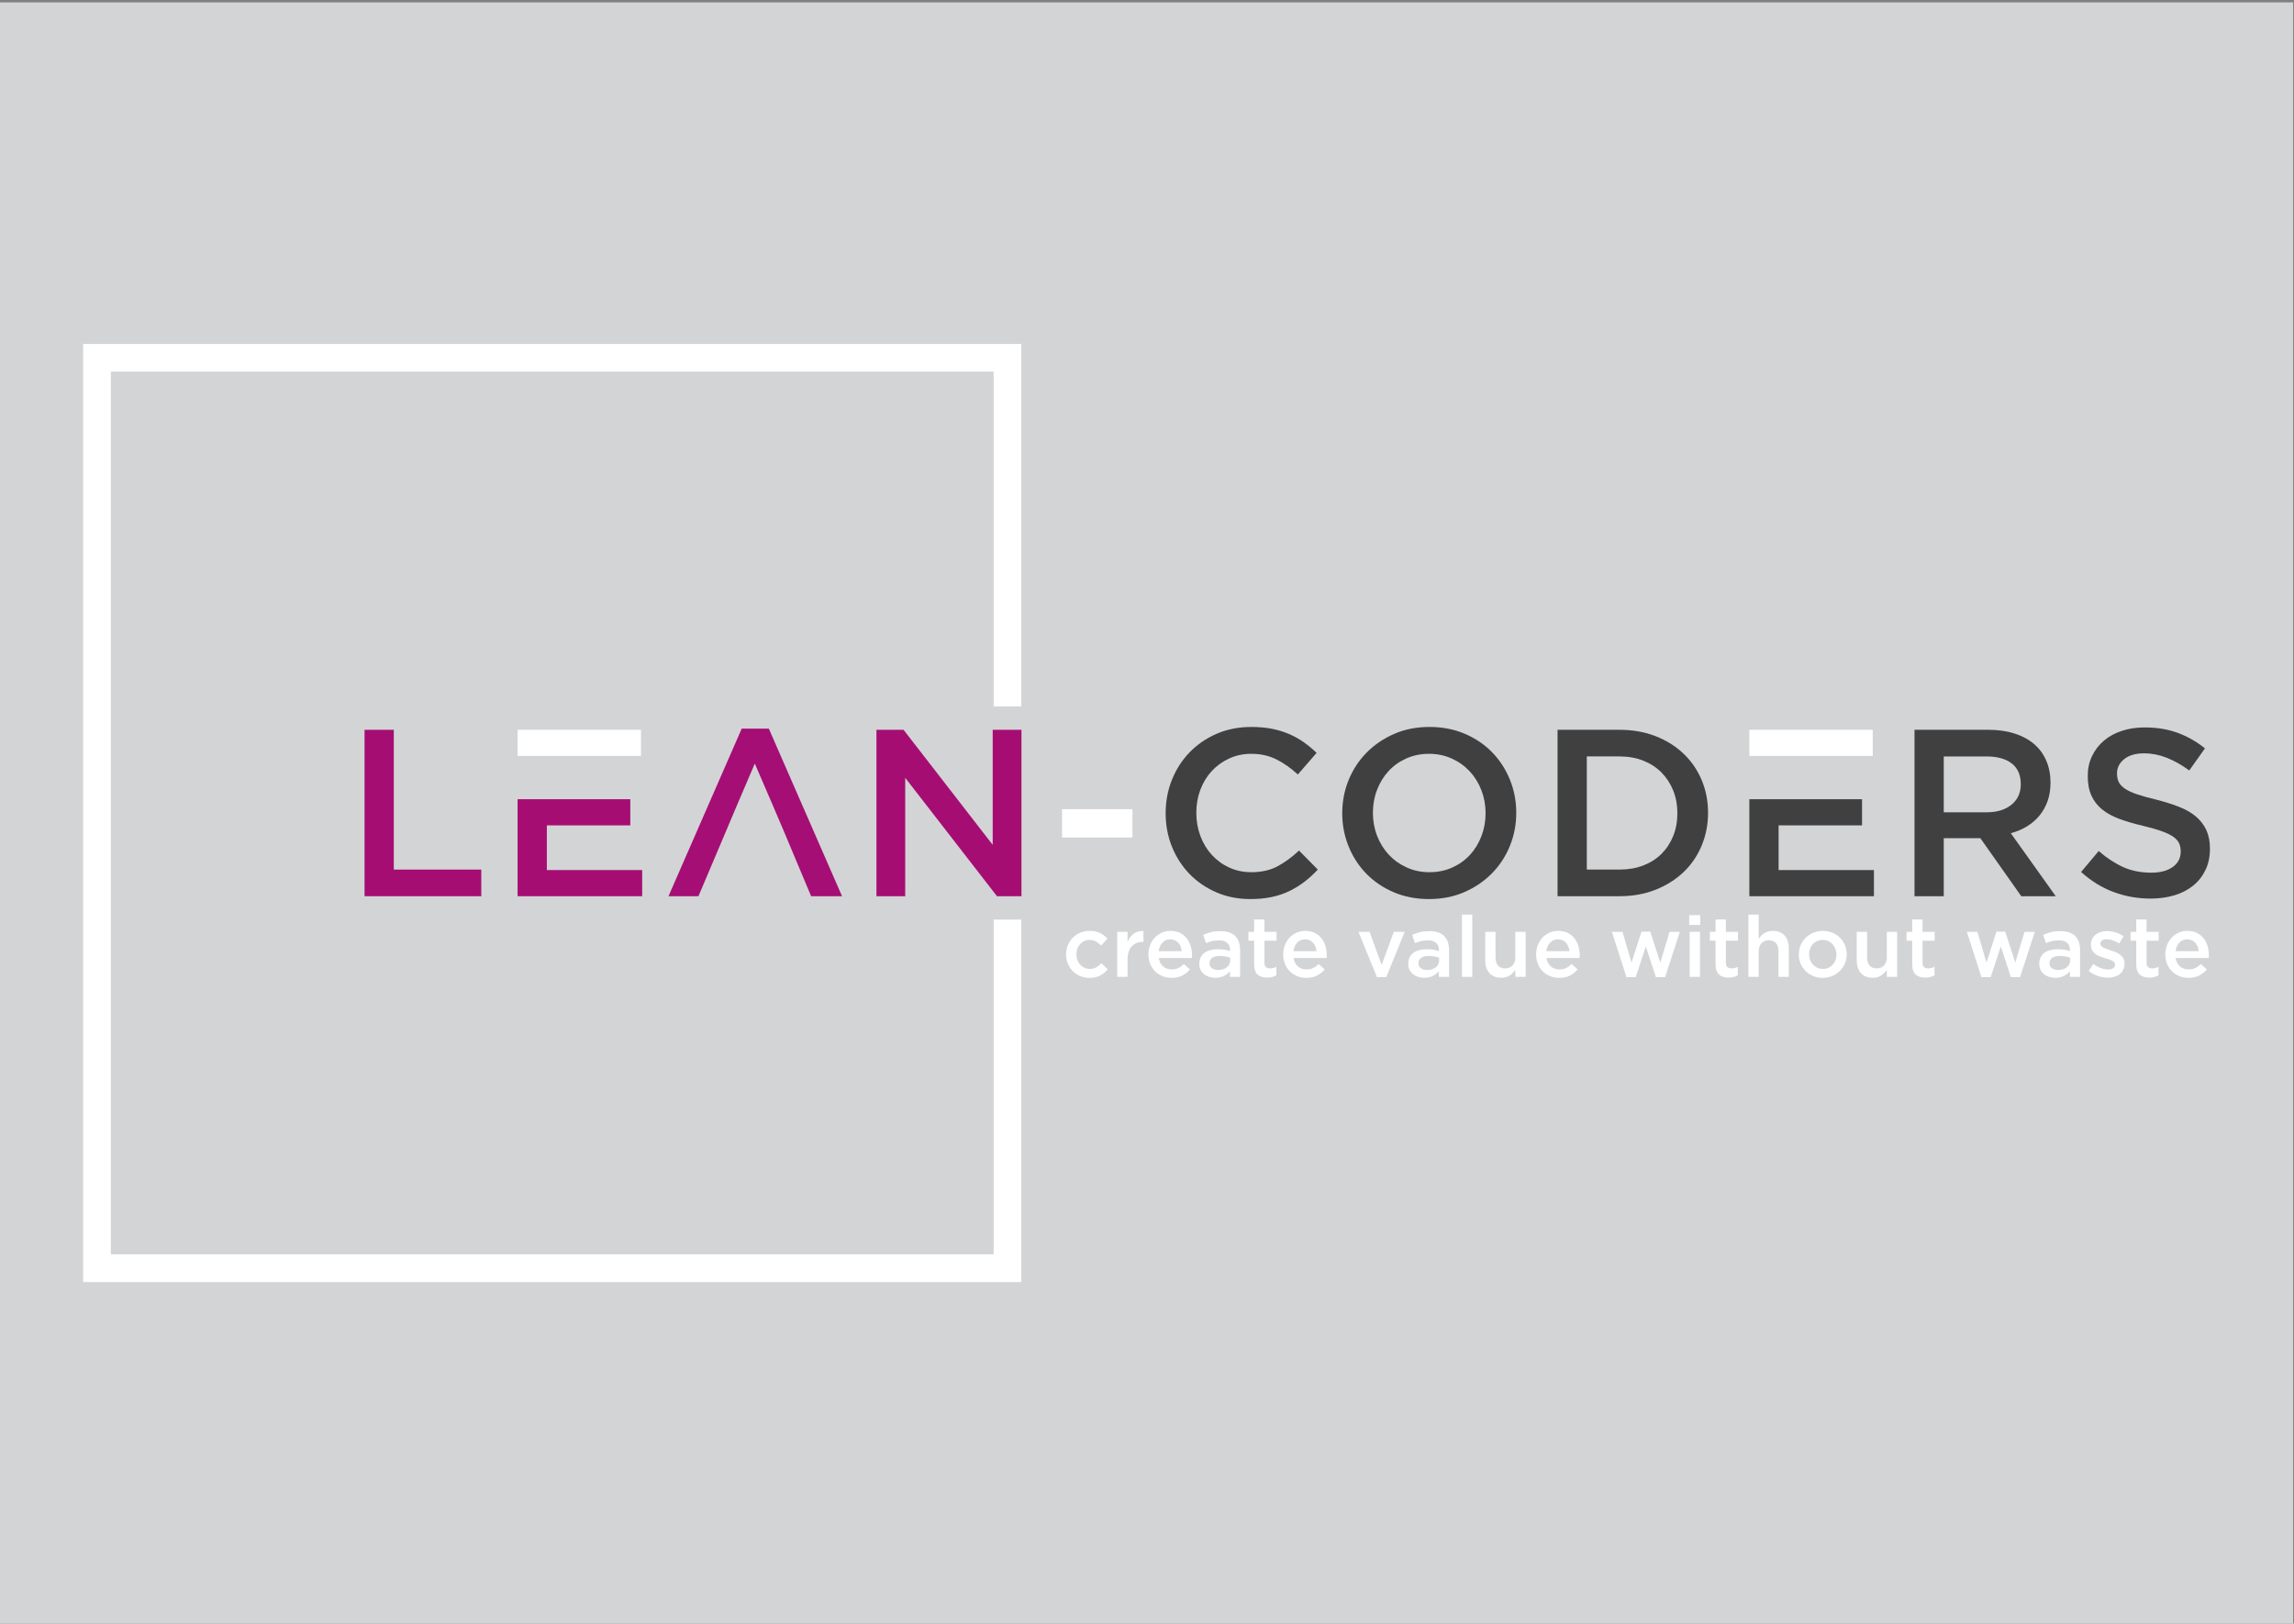 <?xml version="1.0" encoding="UTF-8" standalone="no"?>
<!-- Created with Inkscape (http://www.inkscape.org/) -->

<svg
   xmlns:dc="http://purl.org/dc/elements/1.1/"
   xmlns:cc="http://creativecommons.org/ns#"
   xmlns:rdf="http://www.w3.org/1999/02/22-rdf-syntax-ns#"
   xmlns:svg="http://www.w3.org/2000/svg"
   xmlns="http://www.w3.org/2000/svg"
   xmlns:sodipodi="http://sodipodi.sourceforge.net/DTD/sodipodi-0.dtd"
   xmlns:inkscape="http://www.inkscape.org/namespaces/inkscape"
   version="1.1"
   id="svg2"
   xml:space="preserve"
   width="1122.667"
   height="794.667"
   viewBox="0 0 1122.667 794.667"
   sodipodi:docname="logo gray background.svg"
   inkscape:version="0.92.3 (2405546, 2018-03-11)"><rect x="0" y="0" width="1122.667" height="794.667" fill="#808080" stroke="none"/><defs
     id="defs6" /><sodipodi:namedview
     pagecolor="#ffffff"
     bordercolor="#666666"
     borderopacity="1"
     objecttolerance="10"
     gridtolerance="10"
     guidetolerance="10"
     inkscape:pageopacity="0"
     inkscape:pageshadow="2"
     inkscape:window-width="1920"
     inkscape:window-height="1025"
     id="namedview4"
     showgrid="false"
     inkscape:zoom="0.76589232"
     inkscape:cx="363.14657"
     inkscape:cy="367.08414"
     inkscape:window-x="1440"
     inkscape:window-y="0"
     inkscape:window-maximized="1"
     inkscape:current-layer="g12" /><g
     id="g10"
     inkscape:groupmode="layer"
     inkscape:label="ink_ext_XXXXXX"
     transform="matrix(1.333,0,0,-1.333,0,794.667)"><g
       id="g12"
       transform="scale(0.1)"><path
         d="M 0,5952.76 H 8418.9 V 0 H 0 v 5952.76"
         style="fill:#d3d4d6;fill-opacity:1;fill-rule:evenodd;stroke:none"
         id="path14"
         inkscape:connector-curvature="0" /><path
         d="m 1338.42,2670.88 h 428.56 v 97.76 h -321.21 v 513.22 h -107.35 v -610.98"
         style="fill:#a50d73;fill-opacity:1;fill-rule:nonzero;stroke:none"
         id="path16"
         inkscape:connector-curvature="0" /><path
         d="m 1900.29,3026.99 v -356.11 h 457.36 v 96.01 h -350.01 v 164.1 H 2314 v 96 h -129.7 -176.66 -107.35"
         style="fill:#a50d73;fill-opacity:1;fill-rule:evenodd;stroke:none"
         id="path18"
         inkscape:connector-curvature="0" /><path
         d="m 2353.28,3281.86 h -452.99 v -96 h 452.99 v 96"
         style="fill:#ffffff;fill-opacity:1;fill-rule:evenodd;stroke:none"
         id="path20"
         inkscape:connector-curvature="0" /><path
         d="m 2822.62,3286.22 h -99.5 L 2454.3,2670.88 h 109.97 c 106.02,248.85 94.8,225.57 206.86,487.04 111.73,-258.54 103.14,-240.13 206.86,-487.04 h 113.47 l -268.84,615.34"
         style="fill:#a50d73;fill-opacity:1;fill-rule:evenodd;stroke:none;opacity:0.99"
         id="path22"
         inkscape:connector-curvature="0" /><path
         d="m 3644.59,2859.41 -327.3,422.45 h -99.51 v -610.98 h 105.62 v 434.67 l 336.9,-434.67 h 89.91 v 610.98 h -105.62 v -422.45"
         style="fill:#a50d73;fill-opacity:1;fill-rule:nonzero;stroke:none"
         id="path24"
         inkscape:connector-curvature="0" /><path
         d="m 4157.58,2886.47 v 103.87 h -258.36 v -103.87 h 258.36"
         style="fill:#ffffff;fill-opacity:1;fill-rule:nonzero;stroke:none"
         id="path26"
         inkscape:connector-curvature="0" /><path
         d="m 4838.15,2768.64 -68.95,69.82 c -26.18,-24.44 -52.67,-43.78 -79.43,-58.03 -26.77,-14.26 -58.77,-21.39 -96.01,-21.39 -29.1,0 -56,5.67 -80.73,17.02 -24.73,11.35 -46.12,26.91 -64.15,46.69 -18.05,19.79 -32.01,42.92 -41.9,69.39 -9.9,26.48 -14.85,54.85 -14.85,85.1 0,30.26 4.95,58.49 14.85,84.67 9.89,26.19 23.85,49.02 41.9,68.52 18.03,19.49 39.42,34.91 64.15,46.26 24.73,11.34 51.63,17.02 80.73,17.02 34.91,0 66.04,-6.99 93.4,-20.95 27.34,-13.97 53.24,-32.3 77.67,-54.98 l 68.96,79.42 c -14.55,13.96 -29.97,26.77 -46.26,38.41 -16.3,11.62 -34.04,21.66 -53.24,30.11 -19.21,8.43 -40.3,14.98 -63.28,19.64 -22.99,4.65 -48.45,6.98 -76.38,6.98 -46.54,0 -89.02,-8.29 -127.43,-24.88 -38.41,-16.58 -71.57,-39.28 -99.5,-68.08 -27.94,-28.8 -49.61,-62.41 -65.03,-100.81 -15.42,-38.41 -23.13,-79.43 -23.13,-123.07 0,-44.22 7.85,-85.54 23.57,-123.94 15.71,-38.4 37.39,-71.72 65.03,-99.94 27.63,-28.22 60.36,-50.48 98.19,-66.77 37.82,-16.3 79.14,-24.44 123.94,-24.44 28.52,0 54.54,2.47 78.12,7.42 23.57,4.94 45.24,12.22 65.02,21.81 19.79,9.61 38.26,20.95 55.43,34.05 17.16,13.09 33.6,28.08 49.31,44.95"
         style="fill:#404040;fill-opacity:1;fill-rule:nonzero;stroke:none"
         id="path28"
         inkscape:connector-curvature="0" /><path
         d="m 5566.73,2977.24 c 0,43.06 -7.85,83.8 -23.57,122.2 -15.71,38.4 -37.53,71.86 -65.46,100.37 -27.93,28.52 -61.39,51.07 -100.38,67.65 -38.98,16.59 -82.04,24.88 -129.18,24.88 -47.13,0 -90.19,-8.45 -129.18,-25.31 -38.98,-16.88 -72.73,-39.72 -101.24,-68.53 -28.52,-28.8 -50.63,-62.39 -66.34,-100.81 -15.71,-38.4 -23.56,-79.13 -23.56,-122.19 0,-43.06 7.85,-83.79 23.56,-122.2 15.71,-38.4 37.54,-71.86 65.46,-100.37 27.94,-28.51 61.39,-51.06 100.38,-67.64 38.99,-16.59 82.05,-24.88 129.18,-24.88 47.14,0 90.19,8.43 129.18,25.31 38.98,16.87 72.73,39.72 101.25,68.52 28.51,28.8 50.62,62.4 66.33,100.81 15.72,38.4 23.57,79.13 23.57,122.19 z m -112.59,-1.74 c 0,-29.68 -5.09,-57.75 -15.28,-84.23 -10.19,-26.47 -24.3,-49.45 -42.33,-68.95 -18.04,-19.49 -39.72,-34.91 -65.03,-46.26 -25.32,-11.35 -53.1,-17.02 -83.36,-17.02 -30.25,0 -58.18,5.82 -83.79,17.46 -25.59,11.64 -47.56,27.35 -65.89,47.13 -18.33,19.78 -32.59,42.92 -42.77,69.39 -10.19,26.47 -15.28,54.54 -15.28,84.22 0,29.69 5.09,57.76 15.28,84.23 10.18,26.48 24.29,49.46 42.33,68.96 18.04,19.49 39.71,34.91 65.02,46.26 25.31,11.34 53.1,17.02 83.36,17.02 30.26,0 58.19,-5.82 83.79,-17.46 25.6,-11.64 47.57,-27.35 65.9,-47.14 18.33,-19.78 32.58,-42.91 42.77,-69.38 10.19,-26.48 15.28,-54.56 15.28,-84.23"
         style="fill:#404040;fill-opacity:1;fill-rule:nonzero;stroke:none"
         id="path30"
         inkscape:connector-curvature="0" /><path
         d="m 6270.86,2977.24 c 0,43.06 -7.86,83.22 -23.57,120.45 -15.71,37.25 -37.97,69.54 -66.77,96.89 -28.8,27.35 -63.13,48.72 -102.98,64.15 -39.87,15.42 -83.65,23.13 -131.37,23.13 h -227.81 v -610.98 h 227.81 c 47.72,0 91.5,7.86 131.37,23.57 39.85,15.71 74.18,37.24 102.98,64.59 28.8,27.35 51.06,59.78 66.77,97.32 15.71,37.53 23.57,77.82 23.57,120.88 z m -112.59,-1.74 c 0,-30.25 -5.09,-58.05 -15.27,-83.36 -10.19,-25.3 -24.44,-47.13 -42.77,-65.46 -18.33,-18.32 -40.59,-32.58 -66.77,-42.77 -26.19,-10.18 -55.28,-15.27 -87.29,-15.27 h -120.45 v 415.47 h 120.45 c 32.01,0 61.1,-5.25 87.29,-15.72 26.18,-10.47 48.44,-25.02 66.77,-43.64 18.33,-18.61 32.58,-40.58 42.77,-65.9 10.18,-25.31 15.27,-53.09 15.27,-83.35"
         style="fill:#404040;fill-opacity:1;fill-rule:nonzero;stroke:none"
         id="path32"
         inkscape:connector-curvature="0" /><path
         d="m 6422.5,3026.99 v -356.11 h 457.37 v 96.01 h -350.01 v 164.1 h 306.36 v 96 H 6713.01 6529.86 6422.5"
         style="fill:#404040;fill-opacity:1;fill-rule:evenodd;stroke:none"
         id="path34"
         inkscape:connector-curvature="0" /><path
         d="m 6875.5,3281.86 h -453 v -96 h 453 v 96"
         style="fill:#ffffff;fill-opacity:1;fill-rule:evenodd;stroke:none"
         id="path36"
         inkscape:connector-curvature="0" /><path
         d="m 7547.34,2670.88 -164.96,231.3 c 21.53,5.82 41.17,14.12 58.91,24.88 17.75,10.76 33.02,23.85 45.83,39.28 12.8,15.42 22.84,33.16 30.11,53.23 7.27,20.08 10.91,42.92 10.91,68.53 0,29.68 -5.23,56.58 -15.71,80.74 -10.47,24.14 -25.46,44.51 -44.95,61.09 -19.5,16.59 -43.35,29.39 -71.57,38.41 -28.22,9.01 -59.79,13.52 -94.7,13.52 h -272.33 v -610.98 h 107.36 v 212.98 h 134.42 l 150.13,-212.98 z m -128.3,411.1 c 0,-31.42 -11.34,-56.44 -34.04,-75.05 -22.7,-18.63 -53.25,-27.95 -91.65,-27.95 h -157.11 v 205.13 h 156.23 c 40.16,0 71.29,-8.58 93.4,-25.75 22.11,-17.17 33.17,-42.63 33.17,-76.38"
         style="fill:#404040;fill-opacity:1;fill-rule:nonzero;stroke:none"
         id="path38"
         inkscape:connector-curvature="0" /><path
         d="m 7772.29,3122.14 c 0,20.36 8.73,37.67 26.19,51.93 17.46,14.25 41.89,21.38 73.31,21.38 27.94,0 55.58,-5.38 82.92,-16.14 27.36,-10.77 55,-26.34 82.92,-46.7 l 57.61,81.17 c -31.42,25.02 -65.03,44.08 -100.81,57.17 -35.79,13.1 -76.08,19.64 -120.88,19.64 -30.26,0 -58.2,-4.22 -83.8,-12.66 -25.61,-8.44 -47.57,-20.51 -65.9,-36.22 -18.33,-15.71 -32.73,-34.48 -43.21,-56.3 -10.47,-21.81 -15.71,-46.11 -15.71,-72.87 0,-28.52 4.52,-52.67 13.54,-72.45 9.02,-19.79 22.11,-36.66 39.28,-50.63 17.16,-13.96 38.4,-25.6 63.71,-34.91 25.31,-9.3 54.26,-17.75 86.85,-25.32 28.51,-6.97 51.64,-13.66 69.39,-20.07 17.74,-6.4 31.71,-13.23 41.89,-20.51 10.19,-7.27 17.17,-15.27 20.95,-24 3.78,-8.73 5.67,-18.62 5.67,-29.68 0,-23.85 -9.74,-42.76 -29.24,-56.73 -19.49,-13.97 -45.82,-20.95 -78.99,-20.95 -38.4,0 -72.73,6.84 -102.99,20.52 -30.26,13.67 -60.22,33.31 -89.9,58.91 l -64.59,-76.81 c 36.66,-33.16 76.52,-57.75 119.57,-73.75 43.07,-16.01 88.16,-24.01 135.29,-24.01 32.01,0 61.39,4.08 88.16,12.23 26.77,8.14 49.75,20.07 68.96,35.78 19.19,15.71 34.18,34.92 44.94,57.61 10.77,22.69 16.15,48.59 16.15,77.68 0,25.6 -4.22,47.86 -12.65,66.76 -8.45,18.92 -20.81,35.51 -37.1,49.75 -16.29,14.26 -36.8,26.34 -61.54,36.23 -24.73,9.9 -53.09,18.92 -85.1,27.06 -29.09,6.98 -53.09,13.67 -72,20.07 -18.91,6.41 -33.75,13.38 -44.52,20.95 -10.76,7.57 -18.18,15.71 -22.26,24.44 -4.07,8.73 -6.11,19.21 -6.11,31.43"
         style="fill:#404040;fill-opacity:1;fill-rule:nonzero;stroke:none"
         id="path40"
         inkscape:connector-curvature="0" /><path
         d="M 3648.05,4596.96 V 3367.72 h 101.57 v 1330.8 H 305.332 V 1254.23 H 3749.62 v 1330.8 H 3648.05 V 1355.8 H 406.895 V 4596.96 H 3648.05"
         style="fill:#ffffff;fill-opacity:1;fill-rule:evenodd;stroke:none"
         id="path42"
         inkscape:connector-curvature="0" /><path
         d="m 4066.98,2402.11 -22.84,22.53 c -6.06,-6.05 -12.48,-11 -19.25,-14.86 -6.78,-3.85 -14.66,-5.79 -23.64,-5.79 -7.3,0 -13.98,1.41 -20.03,4.22 -6.05,2.83 -11.27,6.63 -15.65,11.42 -4.38,4.81 -7.77,10.44 -10.16,16.91 -2.41,6.46 -3.61,13.46 -3.61,20.97 0,7.3 1.2,14.13 3.61,20.5 2.39,6.37 5.68,11.94 9.85,16.74 4.18,4.8 9.19,8.61 15.02,11.43 5.85,2.81 12.21,4.23 19.1,4.23 9.59,0 17.68,-1.93 24.25,-5.8 6.58,-3.86 12.78,-8.81 18.63,-14.86 l 23.47,25.35 c -7.72,8.55 -16.75,15.44 -27.08,20.65 -10.32,5.22 -23.31,7.83 -38.95,7.83 -12.32,0 -23.75,-2.3 -34.28,-6.88 -10.54,-4.59 -19.61,-10.85 -27.23,-18.78 -7.62,-7.94 -13.56,-17.11 -17.84,-27.54 -4.28,-10.44 -6.42,-21.6 -6.42,-33.5 0,-11.88 2.14,-23 6.42,-33.33 4.28,-10.33 10.22,-19.4 17.84,-27.22 7.62,-7.83 16.64,-13.98 27.07,-18.47 10.44,-4.49 21.81,-6.73 34.12,-6.73 16.07,0 29.31,2.87 39.75,8.61 10.43,5.73 19.72,13.19 27.85,22.37 z m 72.61,35.68 c 0,10.85 1.36,20.4 4.08,28.64 2.71,8.25 6.56,15.08 11.58,20.5 5,5.43 10.95,9.5 17.83,12.21 6.88,2.71 14.5,4.07 22.85,4.07 h 2.19 v 40.06 c -14.61,0.62 -26.7,-2.82 -36.31,-10.33 -9.6,-7.51 -17,-17.52 -22.22,-30.05 v 37.24 h -37.87 v -165.25 h 37.87 z m 114.56,6.27 h 121.44 c 0.2,1.87 0.37,3.65 0.47,5.32 0.11,1.67 0.16,3.34 0.16,5 0,11.89 -1.67,23.26 -5.01,34.12 -3.34,10.84 -8.29,20.34 -14.87,28.47 -6.57,8.15 -14.81,14.61 -24.72,19.41 -9.92,4.8 -21.44,7.2 -34.58,7.2 -11.9,0 -22.75,-2.3 -32.56,-6.88 -9.81,-4.59 -18.31,-10.8 -25.5,-18.63 -7.2,-7.82 -12.79,-16.95 -16.75,-27.39 -3.97,-10.43 -5.94,-21.59 -5.94,-33.48 0,-12.93 2.18,-24.68 6.56,-35.21 4.39,-10.54 10.38,-19.56 18,-27.08 7.62,-7.51 16.59,-13.34 26.92,-17.52 10.32,-4.18 21.44,-6.26 33.33,-6.26 15.23,0 28.33,2.82 39.28,8.44 10.95,5.64 20.39,13.16 28.32,22.54 l -22.22,19.72 c -6.68,-6.46 -13.46,-11.37 -20.35,-14.71 -6.88,-3.34 -15.01,-5.01 -24.4,-5.01 -12.32,0 -22.75,3.6 -31.3,10.8 -8.56,7.2 -13.98,17.58 -16.28,31.15 z m -0.31,25.03 c 1.67,12.93 6.31,23.42 13.93,31.46 7.62,8.03 17.27,12.04 28.94,12.04 6.27,0 11.85,-1.14 16.75,-3.45 4.9,-2.28 9.13,-5.36 12.67,-9.22 3.55,-3.87 6.38,-8.46 8.46,-13.77 2.08,-5.32 3.44,-11.01 4.07,-17.06 z m 299.21,-94.21 v 97.97 c 0,22.11 -5.95,39.28 -17.85,51.48 -11.88,12.21 -30.14,18.31 -54.77,18.31 -13.56,0 -25.14,-1.25 -34.74,-3.75 -9.6,-2.51 -18.98,-5.85 -28.17,-10.02 l 10.33,-30.36 c 7.51,3.13 14.92,5.64 22.22,7.51 7.31,1.88 15.65,2.82 25.04,2.82 13.14,0 23.21,-3.02 30.21,-9.07 6.98,-6.06 10.48,-14.82 10.48,-26.3 v -4.06 c -6.46,2.08 -13.2,3.75 -20.19,5 -6.98,1.25 -15.49,1.88 -25.51,1.88 -9.6,0 -18.51,-1.1 -26.75,-3.29 -8.25,-2.19 -15.34,-5.47 -21.29,-9.85 -5.95,-4.39 -10.59,-9.92 -13.93,-16.6 -3.34,-6.67 -5,-14.49 -5,-23.47 v -0.62 c 0,-8.35 1.61,-15.7 4.85,-22.07 3.23,-6.36 7.51,-11.68 12.83,-15.96 5.32,-4.28 11.53,-7.52 18.62,-9.7 7.09,-2.19 14.61,-3.29 22.53,-3.29 12.52,0 23.17,2.3 31.93,6.89 8.77,4.58 15.96,10.22 21.6,16.9 v -20.35 z m -36.62,59.78 c 0,-5.21 -1.11,-9.96 -3.29,-14.24 -2.19,-4.28 -5.27,-7.93 -9.24,-10.95 -3.95,-3.03 -8.61,-5.37 -13.93,-7.04 -5.31,-1.67 -11.09,-2.5 -17.37,-2.5 -8.97,0 -16.53,2.08 -22.69,6.25 -6.15,4.18 -9.22,10.23 -9.22,18.16 v 0.62 c 0,8.55 3.33,15.13 10.01,19.72 6.68,4.59 15.96,6.88 27.85,6.88 7.31,0 14.25,-0.63 20.81,-1.87 6.59,-1.25 12.27,-2.82 17.07,-4.69 z m 125.81,72.93 h 44.44 v 32.54 h -44.44 v 45.39 h -37.88 v -45.39 h -20.97 v -32.54 h 20.97 v -87.01 c 0,-9.18 1.16,-16.85 3.44,-23.01 2.3,-6.15 5.59,-11.11 9.87,-14.86 4.28,-3.75 9.33,-6.47 15.18,-8.14 5.84,-1.66 12.2,-2.5 19.09,-2.5 7.09,0 13.35,0.73 18.78,2.18 5.42,1.47 10.54,3.55 15.33,6.26 v 30.99 c -7.5,-3.75 -15.33,-5.63 -23.47,-5.63 -6.47,0 -11.47,1.62 -15.02,4.85 -3.55,3.24 -5.32,8.5 -5.32,15.8 z m 106.73,-63.53 h 121.44 c 0.2,1.87 0.36,3.65 0.47,5.32 0.1,1.67 0.15,3.34 0.15,5 0,11.89 -1.67,23.26 -5.01,34.12 -3.34,10.84 -8.29,20.34 -14.86,28.47 -6.58,8.15 -14.82,14.61 -24.72,19.41 -9.92,4.8 -21.45,7.2 -34.59,7.2 -11.89,0 -22.74,-2.3 -32.55,-6.88 -9.81,-4.59 -18.31,-10.8 -25.51,-18.63 -7.19,-7.82 -12.78,-16.95 -16.74,-27.39 -3.97,-10.43 -5.95,-21.59 -5.95,-33.48 0,-12.93 2.19,-24.68 6.57,-35.21 4.39,-10.54 10.38,-19.56 18,-27.08 7.62,-7.51 16.58,-13.34 26.92,-17.52 10.32,-4.18 21.44,-6.26 33.32,-6.26 15.24,0 28.33,2.82 39.29,8.44 10.95,5.64 20.39,13.16 28.32,22.54 l -22.22,19.72 c -6.68,-6.46 -13.46,-11.37 -20.35,-14.71 -6.88,-3.34 -15.02,-5.01 -24.41,-5.01 -12.31,0 -22.74,3.6 -31.3,10.8 -8.55,7.2 -13.97,17.58 -16.27,31.15 z m -0.31,25.03 c 1.67,12.93 6.3,23.42 13.93,31.46 7.61,8.03 17.26,12.04 28.94,12.04 6.27,0 11.85,-1.14 16.75,-3.45 4.9,-2.28 9.13,-5.36 12.67,-9.22 3.55,-3.87 6.37,-8.46 8.46,-13.77 2.08,-5.32 3.44,-11.01 4.07,-17.06 z m 323.93,-50.39 -44.45,121.43 h -40.69 l 67.92,-166.49 h 34.12 l 67.6,166.49 h -39.75 z m 247.56,-43.82 v 97.97 c 0,22.11 -5.95,39.28 -17.84,51.48 -11.89,12.21 -30.15,18.31 -54.77,18.31 -13.56,0 -25.15,-1.25 -34.75,-3.75 -9.59,-2.51 -18.97,-5.85 -28.16,-10.02 l 10.33,-30.36 c 7.5,3.13 14.92,5.64 22.22,7.51 7.3,1.88 15.64,2.82 25.03,2.82 13.15,0 23.22,-3.02 30.21,-9.07 6.99,-6.06 10.49,-14.82 10.49,-26.3 v -4.06 c -6.47,2.08 -13.2,3.75 -20.19,5 -6.99,1.25 -15.49,1.88 -25.51,1.88 -9.6,0 -18.52,-1.1 -26.75,-3.29 -8.25,-2.19 -15.35,-5.47 -21.29,-9.85 -5.95,-4.39 -10.59,-9.92 -13.93,-16.6 -3.34,-6.67 -5.01,-14.49 -5.01,-23.47 v -0.62 c 0,-8.35 1.62,-15.7 4.86,-22.07 3.23,-6.36 7.51,-11.68 12.83,-15.96 5.32,-4.28 11.53,-7.52 18.62,-9.7 7.09,-2.19 14.6,-3.29 22.53,-3.29 12.52,0 23.16,2.3 31.93,6.89 8.76,4.58 15.96,10.22 21.6,16.9 v -20.35 z m -36.62,59.78 c 0,-5.21 -1.1,-9.96 -3.28,-14.24 -2.2,-4.28 -5.27,-7.93 -9.24,-10.95 -3.96,-3.03 -8.61,-5.37 -13.93,-7.04 -5.32,-1.67 -11.1,-2.5 -17.37,-2.5 -8.97,0 -16.53,2.08 -22.69,6.25 -6.15,4.18 -9.23,10.23 -9.23,18.16 v 0.62 c 0,8.55 3.34,15.13 10.01,19.72 6.68,4.59 15.96,6.88 27.86,6.88 7.31,0 14.25,-0.63 20.81,-1.87 6.58,-1.25 12.26,-2.82 17.06,-4.69 z m 121.74,-59.78 v 228.48 h -37.86 v -228.48 z m 158.06,71.99 c 0,-12.94 -3.44,-23.01 -10.33,-30.21 -6.89,-7.19 -15.86,-10.79 -26.92,-10.79 -11.26,0 -19.97,3.5 -26.13,10.49 -6.15,6.99 -9.23,16.94 -9.23,29.88 v 93.89 h -37.87 v -105.15 c 0,-19.41 5.11,-34.85 15.34,-46.32 10.22,-11.48 24.72,-17.22 43.5,-17.22 12.74,0 23.17,2.87 31.3,8.61 8.14,5.74 14.92,12.57 20.34,20.5 v -25.67 h 37.87 v 165.25 h -37.87 z m 114.23,-2.81 H 5799 c 0.21,1.87 0.37,3.65 0.48,5.32 0.1,1.67 0.15,3.34 0.15,5 0,11.89 -1.67,23.26 -5.01,34.12 -3.34,10.84 -8.29,20.34 -14.87,28.47 -6.57,8.15 -14.81,14.61 -24.71,19.41 -9.92,4.8 -21.45,7.2 -34.59,7.2 -11.9,0 -22.74,-2.3 -32.56,-6.88 -9.8,-4.59 -18.31,-10.8 -25.5,-18.63 -7.2,-7.82 -12.78,-16.95 -16.75,-27.39 -3.96,-10.43 -5.94,-21.59 -5.94,-33.48 0,-12.93 2.18,-24.68 6.56,-35.21 4.4,-10.54 10.38,-19.56 18,-27.08 7.62,-7.51 16.59,-13.34 26.92,-17.52 10.33,-4.18 21.44,-6.26 33.33,-6.26 15.23,0 28.33,2.82 39.29,8.44 10.94,5.64 20.38,13.16 28.31,22.54 l -22.21,19.72 c -6.68,-6.46 -13.47,-11.37 -20.35,-14.71 -6.89,-3.34 -15.02,-5.01 -24.41,-5.01 -12.31,0 -22.75,3.6 -31.3,10.8 -8.56,7.2 -13.98,17.58 -16.28,31.15 z m -0.31,25.03 c 1.67,12.93 6.31,23.42 13.93,31.46 7.62,8.03 17.27,12.04 28.95,12.04 6.26,0 11.84,-1.14 16.75,-3.45 4.9,-2.28 9.12,-5.36 12.67,-9.22 3.54,-3.87 6.37,-8.46 8.45,-13.77 2.09,-5.32 3.45,-11.01 4.07,-17.06 z m 381.52,71.68 h -32.24 l -36.62,-113.93 -33.18,113.29 h -38.8 l 53.52,-166.49 h 33.8 l 37.25,112.98 36.92,-112.98 h 33.81 l 54.14,166.49 h -37.87 l -33.8,-113.29 z m 183.72,24.71 v 36 h -40.69 v -36 z m -1.26,-190.6 v 165.25 h -37.86 v -165.25 z m 95.15,132.71 h 44.44 v 32.54 h -44.44 v 45.39 h -37.87 v -45.39 h -20.97 v -32.54 h 20.97 v -87.01 c 0,-9.18 1.15,-16.85 3.44,-23.01 2.3,-6.15 5.59,-11.11 9.87,-14.86 4.27,-3.75 9.33,-6.47 15.17,-8.14 5.85,-1.66 12.21,-2.5 19.09,-2.5 7.1,0 13.35,0.73 18.79,2.18 5.42,1.47 10.53,3.55 15.33,6.26 v 30.99 c -7.51,-3.75 -15.33,-5.63 -23.48,-5.63 -6.46,0 -11.47,1.62 -15.02,4.85 -3.54,3.24 -5.32,8.5 -5.32,15.8 z m 120.5,-39.44 c 0,12.94 3.45,23.01 10.33,30.21 6.89,7.19 15.86,10.78 26.92,10.78 11.27,0 19.98,-3.49 26.13,-10.48 6.16,-6.99 9.23,-16.95 9.23,-29.88 v -93.9 h 37.87 v 105.17 c 0,19.4 -5.11,34.84 -15.33,46.31 -10.22,11.48 -24.73,17.22 -43.51,17.22 -6.47,0 -12.25,-0.78 -17.37,-2.35 -5.11,-1.56 -9.8,-3.7 -14.08,-6.41 -4.28,-2.71 -8.03,-5.8 -11.27,-9.24 -3.24,-3.44 -6.2,-7.15 -8.92,-11.1 v 88.88 h -37.87 v -228.48 h 37.87 z m 323.31,-10.64 c 0,11.9 -2.19,23.06 -6.57,33.49 -4.39,10.44 -10.49,19.56 -18.31,27.38 -7.83,7.83 -17.11,13.98 -27.86,18.47 -10.74,4.48 -22.48,6.73 -35.22,6.73 -12.71,0 -24.46,-2.3 -35.2,-6.88 -10.74,-4.59 -20.03,-10.8 -27.85,-18.63 -7.83,-7.82 -13.98,-17 -18.47,-27.54 -4.48,-10.53 -6.73,-21.75 -6.73,-33.65 0,-11.88 2.19,-23 6.57,-33.33 4.39,-10.33 10.49,-19.4 18.32,-27.22 7.82,-7.83 17.1,-13.98 27.85,-18.47 10.74,-4.49 22.37,-6.73 34.9,-6.73 12.72,0 24.51,2.29 35.36,6.89 10.86,4.59 20.2,10.79 28.02,18.62 7.82,7.82 13.98,16.95 18.46,27.39 4.49,10.43 6.73,21.58 6.73,33.48 z m -37.87,-0.63 c 0,-7.3 -1.15,-14.13 -3.44,-20.49 -2.31,-6.37 -5.63,-11.95 -10.02,-16.76 -4.38,-4.79 -9.66,-8.59 -15.81,-11.42 -6.15,-2.81 -13.09,-4.22 -20.82,-4.22 -7.29,0 -14.02,1.41 -20.18,4.22 -6.16,2.83 -11.47,6.63 -15.96,11.42 -4.48,4.81 -7.98,10.5 -10.48,17.07 -2.5,6.57 -3.76,13.51 -3.76,20.81 0,7.3 1.15,14.13 3.44,20.5 2.3,6.37 5.64,11.94 10.02,16.74 4.38,4.8 9.65,8.61 15.8,11.43 6.16,2.81 12.99,4.23 20.51,4.23 7.51,0 14.34,-1.42 20.49,-4.23 6.16,-2.82 11.49,-6.68 15.97,-11.58 4.48,-4.9 7.98,-10.58 10.49,-17.06 2.5,-6.46 3.75,-13.35 3.75,-20.66 z m 184.97,-10.01 c 0,-12.94 -3.44,-23.01 -10.33,-30.21 -6.89,-7.19 -15.85,-10.79 -26.92,-10.79 -11.27,0 -19.98,3.5 -26.13,10.49 -6.15,6.99 -9.23,16.94 -9.23,29.88 v 93.89 h -37.87 v -105.15 c 0,-19.41 5.11,-34.85 15.34,-46.32 10.23,-11.48 24.72,-17.22 43.5,-17.22 12.73,0 23.17,2.87 31.3,8.61 8.14,5.74 14.92,12.57 20.34,20.5 v -25.67 h 37.87 v 165.25 h -37.87 z m 131.14,60.72 h 44.44 v 32.54 h -44.44 v 45.39 h -37.88 v -45.39 h -20.96 v -32.54 h 20.96 v -87.01 c 0,-9.18 1.16,-16.85 3.45,-23.01 2.3,-6.15 5.59,-11.11 9.86,-14.86 4.28,-3.75 9.34,-6.47 15.18,-8.14 5.84,-1.66 12.21,-2.5 19.09,-2.5 7.09,0 13.35,0.73 18.78,2.18 5.43,1.47 10.54,3.55 15.33,6.26 v 30.99 c -7.5,-3.75 -15.33,-5.63 -23.47,-5.63 -6.47,0 -11.47,1.62 -15.02,4.85 -3.55,3.24 -5.32,8.5 -5.32,15.8 z m 303.6,33.18 h -32.25 l -36.62,-113.93 -33.17,113.29 h -38.8 l 53.51,-166.49 h 33.8 l 37.25,112.98 36.93,-112.98 h 33.8 l 54.14,166.49 h -37.86 l -33.81,-113.29 z m 274.79,-165.89 v 97.97 c 0,22.11 -5.95,39.28 -17.84,51.48 -11.89,12.21 -30.14,18.31 -54.77,18.31 -13.56,0 -25.15,-1.25 -34.75,-3.75 -9.59,-2.51 -18.98,-5.85 -28.16,-10.02 l 10.33,-30.36 c 7.51,3.13 14.92,5.64 22.21,7.51 7.32,1.88 15.66,2.82 25.05,2.82 13.14,0 23.21,-3.02 30.2,-9.07 6.99,-6.06 10.48,-14.82 10.48,-26.3 v -4.06 c -6.46,2.08 -13.19,3.75 -20.18,5 -6.99,1.25 -15.5,1.88 -25.51,1.88 -9.6,0 -18.52,-1.1 -26.75,-3.29 -8.25,-2.19 -15.34,-5.47 -21.29,-9.85 -5.95,-4.39 -10.59,-9.92 -13.93,-16.6 -3.34,-6.67 -5.01,-14.49 -5.01,-23.47 v -0.62 c 0,-8.35 1.62,-15.7 4.85,-22.07 3.24,-6.36 7.52,-11.68 12.84,-15.96 5.32,-4.28 11.52,-7.52 18.62,-9.7 7.09,-2.19 14.6,-3.29 22.53,-3.29 12.52,0 23.17,2.3 31.93,6.89 8.76,4.58 15.96,10.22 21.6,16.9 v -20.35 z m -36.62,59.78 c 0,-5.21 -1.1,-9.96 -3.28,-14.24 -2.2,-4.28 -5.27,-7.93 -9.24,-10.95 -3.96,-3.03 -8.61,-5.37 -13.93,-7.04 -5.32,-1.67 -11.1,-2.5 -17.37,-2.5 -8.97,0 -16.53,2.08 -22.69,6.25 -6.15,4.18 -9.23,10.23 -9.23,18.16 v 0.62 c 0,8.55 3.34,15.13 10.01,19.72 6.69,4.59 15.96,6.88 27.86,6.88 7.31,0 14.25,-0.63 20.81,-1.87 6.58,-1.25 12.26,-2.82 17.06,-4.69 z m 199.68,-10.95 v 0.63 c 0,7.51 -1.57,13.87 -4.69,19.09 -3.14,5.21 -7.16,9.65 -12.05,13.3 -4.91,3.65 -10.39,6.73 -16.44,9.23 -6.05,2.51 -12.1,4.7 -18.15,6.57 -4.79,1.46 -9.44,2.98 -13.92,4.54 -4.49,1.56 -8.46,3.23 -11.9,5 -3.45,1.78 -6.21,3.77 -8.29,5.95 -2.1,2.2 -3.14,4.76 -3.14,7.67 v 0.63 c 0,4.8 2.05,8.77 6.11,11.89 4.07,3.13 9.75,4.7 17.06,4.7 6.89,0 14.39,-1.41 22.53,-4.23 8.14,-2.81 16.17,-6.63 24.09,-11.42 l 15.04,26.92 c -8.77,5.83 -18.47,10.43 -29.12,13.77 -10.64,3.33 -21.17,5 -31.6,5 -8.14,0 -15.81,-1.14 -23.01,-3.44 -7.2,-2.29 -13.46,-5.63 -18.78,-10.01 -5.32,-4.38 -9.49,-9.7 -12.52,-15.97 -3.02,-6.26 -4.54,-13.25 -4.54,-20.97 v -0.62 c 0,-7.92 1.57,-14.55 4.71,-19.87 3.12,-5.32 7.14,-9.81 12.04,-13.47 4.9,-3.65 10.44,-6.62 16.59,-8.91 6.15,-2.3 12.26,-4.39 18.31,-6.26 4.79,-1.47 9.44,-2.87 13.93,-4.23 4.48,-1.36 8.44,-2.91 11.88,-4.69 3.45,-1.77 6.16,-3.81 8.15,-6.1 1.97,-2.3 2.97,-5.01 2.97,-8.15 v -0.63 c 0,-5.42 -2.24,-9.75 -6.73,-12.97 -4.49,-3.24 -10.8,-4.86 -18.93,-4.86 -8.56,0 -17.48,1.72 -26.76,5.16 -9.29,3.45 -18.42,8.51 -27.4,15.18 l -16.89,-25.66 c 10.43,-8.14 21.75,-14.3 33.96,-18.46 12.2,-4.18 24.25,-6.27 36.15,-6.27 8.55,0 16.59,1.11 24.09,3.29 7.52,2.19 14.03,5.42 19.57,9.7 5.52,4.28 9.85,9.65 12.99,16.12 3.12,6.46 4.69,14.09 4.69,22.85 z m 81.06,83.88 h 44.44 v 32.54 h -44.44 v 45.39 h -37.88 v -45.39 h -20.97 v -32.54 h 20.97 v -87.01 c 0,-9.18 1.15,-16.85 3.44,-23.01 2.3,-6.15 5.59,-11.11 9.87,-14.86 4.28,-3.75 9.33,-6.47 15.18,-8.14 5.84,-1.66 12.2,-2.5 19.09,-2.5 7.09,0 13.35,0.73 18.78,2.18 5.42,1.47 10.54,3.55 15.33,6.26 v 30.99 c -7.5,-3.75 -15.33,-5.63 -23.47,-5.63 -6.47,0 -11.48,1.62 -15.02,4.85 -3.55,3.24 -5.32,8.5 -5.32,15.8 z m 106.73,-63.53 h 121.44 c 0.2,1.87 0.36,3.65 0.47,5.32 0.1,1.67 0.15,3.34 0.15,5 0,11.89 -1.67,23.26 -5.01,34.12 -3.34,10.84 -8.29,20.34 -14.86,28.47 -6.58,8.15 -14.82,14.61 -24.72,19.41 -9.92,4.8 -21.45,7.2 -34.59,7.2 -11.89,0 -22.74,-2.3 -32.55,-6.88 -9.81,-4.59 -18.31,-10.8 -25.51,-18.63 -7.19,-7.82 -12.78,-16.95 -16.74,-27.39 -3.97,-10.43 -5.95,-21.59 -5.95,-33.48 0,-12.93 2.19,-24.68 6.57,-35.21 4.39,-10.54 10.38,-19.56 18,-27.08 7.61,-7.51 16.58,-13.34 26.92,-17.52 10.32,-4.18 21.44,-6.26 33.32,-6.26 15.24,0 28.33,2.82 39.29,8.44 10.95,5.64 20.39,13.16 28.32,22.54 l -22.22,19.72 c -6.68,-6.46 -13.46,-11.37 -20.35,-14.71 -6.88,-3.34 -15.02,-5.01 -24.41,-5.01 -12.31,0 -22.74,3.6 -31.3,10.8 -8.55,7.2 -13.98,17.58 -16.27,31.15 z m -0.31,25.03 c 1.67,12.93 6.3,23.42 13.93,31.46 7.61,8.03 17.26,12.04 28.94,12.04 6.27,0 11.84,-1.14 16.75,-3.45 4.9,-2.28 9.13,-5.36 12.67,-9.22 3.55,-3.87 6.37,-8.46 8.46,-13.77 2.08,-5.32 3.44,-11.01 4.07,-17.06 h -84.82"
         style="fill:#ffffff;fill-opacity:1;fill-rule:nonzero;stroke:none"
         id="path44"
         inkscape:connector-curvature="0" /></g></g></svg>
